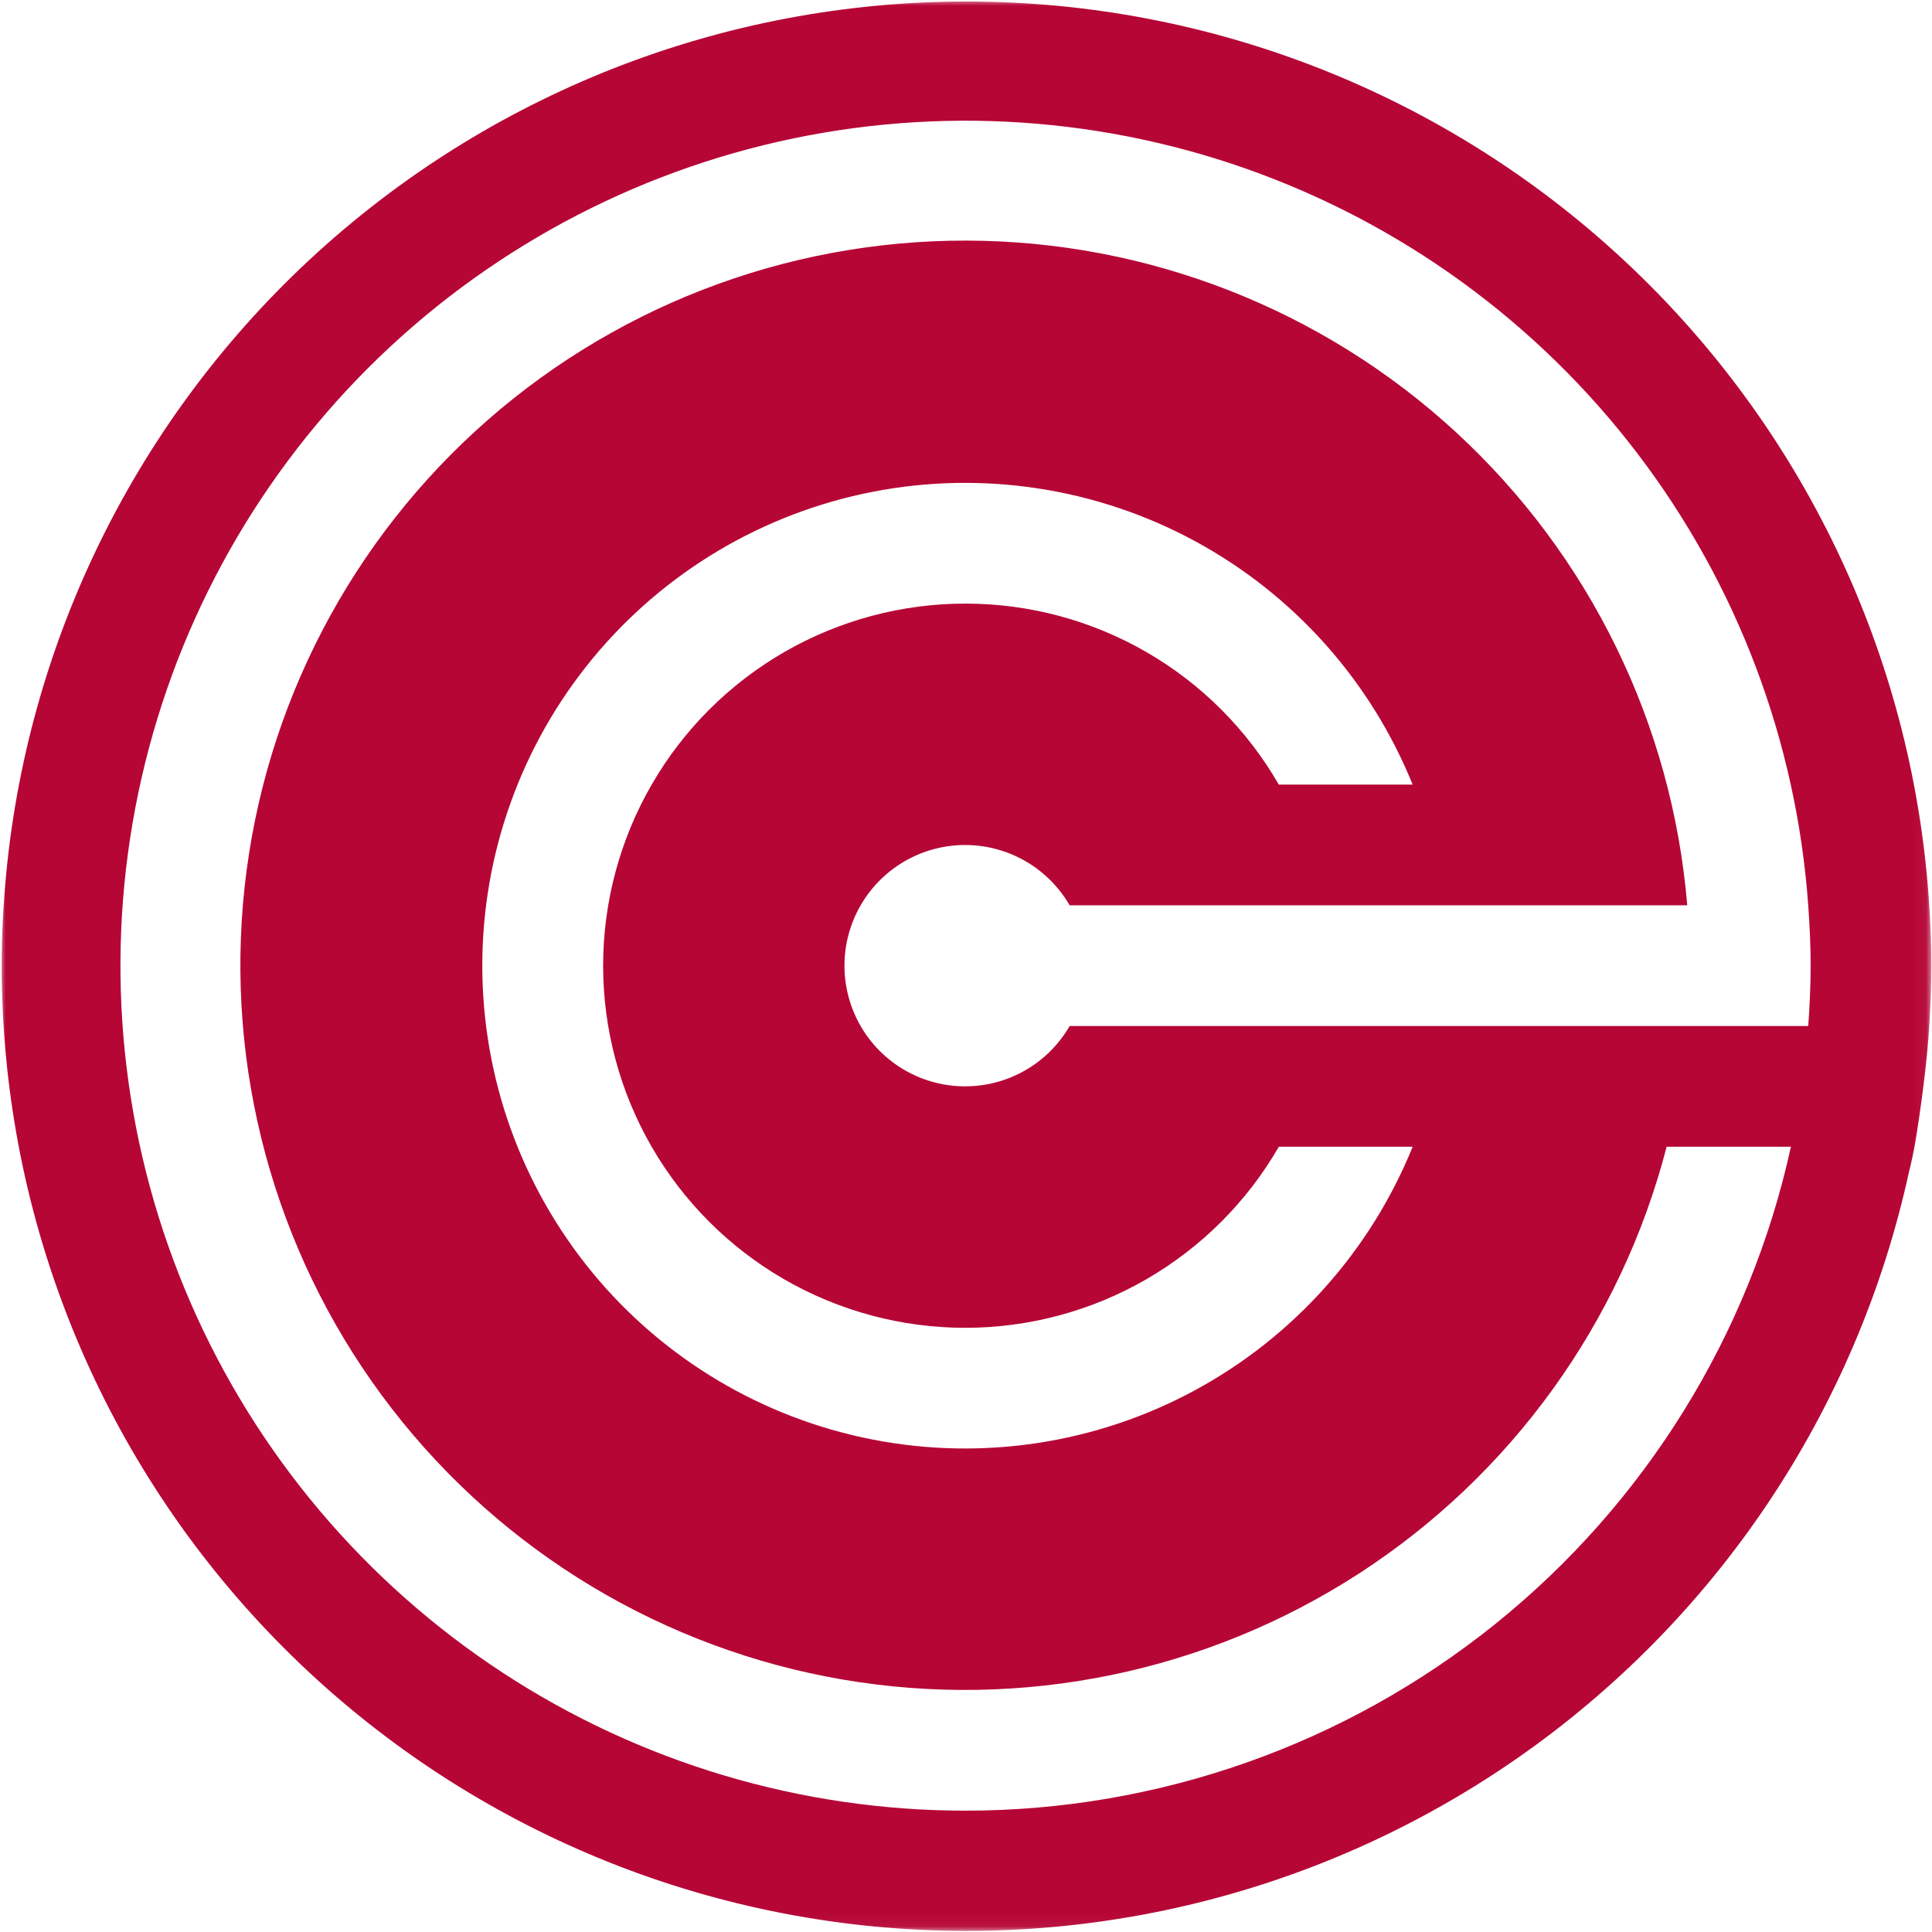 <svg width="165" height="165" viewBox="0 0 165 165" fill="none" xmlns="http://www.w3.org/2000/svg">
<mask id="mask0_1_8" style="mask-type:luminance" maskUnits="userSpaceOnUse" x="0" y="0" width="165" height="165">
<path d="M164.944 0H0V164.946H164.944V0Z" fill="white"/>
</mask>
<g mask="url(#mask0_1_8)">
<path d="M164.764 87.627C164.864 86.127 164.944 84.074 164.944 82.473C164.944 80.673 164.872 78.804 164.715 76.593C163.217 55.82 153.908 36.385 138.659 22.199C123.411 8.012 103.356 0.127 82.53 0.13C61.703 0.132 41.65 8.022 26.405 22.212C11.16 36.402 1.855 55.839 0.362 76.612C-1.131 97.386 5.299 117.954 18.358 134.178C31.417 150.402 50.135 161.079 70.748 164.059C91.36 167.04 112.337 162.104 129.457 150.244C146.577 138.384 158.57 120.48 163.023 100.135C163.023 100.135 163.285 99.128 163.503 97.935C164.043 94.876 164.623 90.269 164.764 87.627ZM82.473 154.637C68.419 154.641 54.669 150.542 42.913 142.842C31.156 135.142 21.903 124.176 16.291 111.292C10.678 98.407 8.95 84.164 11.319 70.311C13.687 56.458 20.049 43.598 29.624 33.31C39.198 23.022 51.569 15.754 65.216 12.397C78.863 9.041 93.194 9.742 106.448 14.416C119.702 19.09 131.303 27.532 139.827 38.706C148.351 49.88 153.426 63.3 154.43 77.318C154.552 79.023 154.636 80.737 154.636 82.473C154.636 84.209 154.552 85.922 154.43 87.627H91.352C90.217 89.592 88.466 91.127 86.37 91.995C84.274 92.863 81.95 93.015 79.758 92.428C77.567 91.841 75.63 90.547 74.249 88.747C72.868 86.947 72.12 84.741 72.12 82.472C72.12 80.204 72.868 77.998 74.249 76.198C75.63 74.398 77.567 73.104 79.758 72.517C81.95 71.929 84.274 72.082 86.37 72.95C88.466 73.818 90.217 75.353 91.352 77.318H144.097C142.813 61.856 135.769 47.439 124.359 36.925C112.95 26.411 98.007 20.566 82.491 20.548C66.976 20.53 52.02 26.34 40.585 36.828C29.151 47.315 22.073 61.715 20.753 77.174C19.434 92.633 23.969 108.024 33.46 120.298C42.952 132.572 56.707 140.833 72.001 143.445C87.295 146.056 103.012 142.828 116.039 134.4C129.066 125.972 138.451 112.958 142.337 97.937H152.952C149.426 114.006 140.516 128.387 127.698 138.699C114.88 149.011 98.924 154.634 82.473 154.637ZM82.473 51.55C77.043 51.543 71.707 52.967 67.001 55.676C62.296 58.386 58.387 62.288 55.667 66.988C52.948 71.688 51.514 77.021 51.51 82.451C51.506 87.881 52.931 93.217 55.644 97.921C58.356 102.625 62.259 106.533 66.96 109.25C71.662 111.967 76.996 113.398 82.426 113.4C87.856 113.402 93.191 111.973 97.894 109.259C102.597 106.544 106.502 102.64 109.217 97.937H120.646C117.057 106.807 110.495 114.153 102.085 118.716C93.674 123.279 83.938 124.775 74.546 122.947C65.153 121.119 56.689 116.081 50.603 108.697C44.518 101.312 41.19 92.042 41.19 82.473C41.19 72.904 44.518 63.633 50.603 56.249C56.689 48.865 65.153 43.827 74.546 41.999C83.938 40.171 93.674 41.667 102.085 46.23C110.495 50.793 117.057 58.139 120.646 67.009H109.215C106.508 62.31 102.611 58.408 97.916 55.694C93.221 52.98 87.894 51.551 82.471 51.55H82.473Z" fill="#B60636"/>
</g>
</svg>
